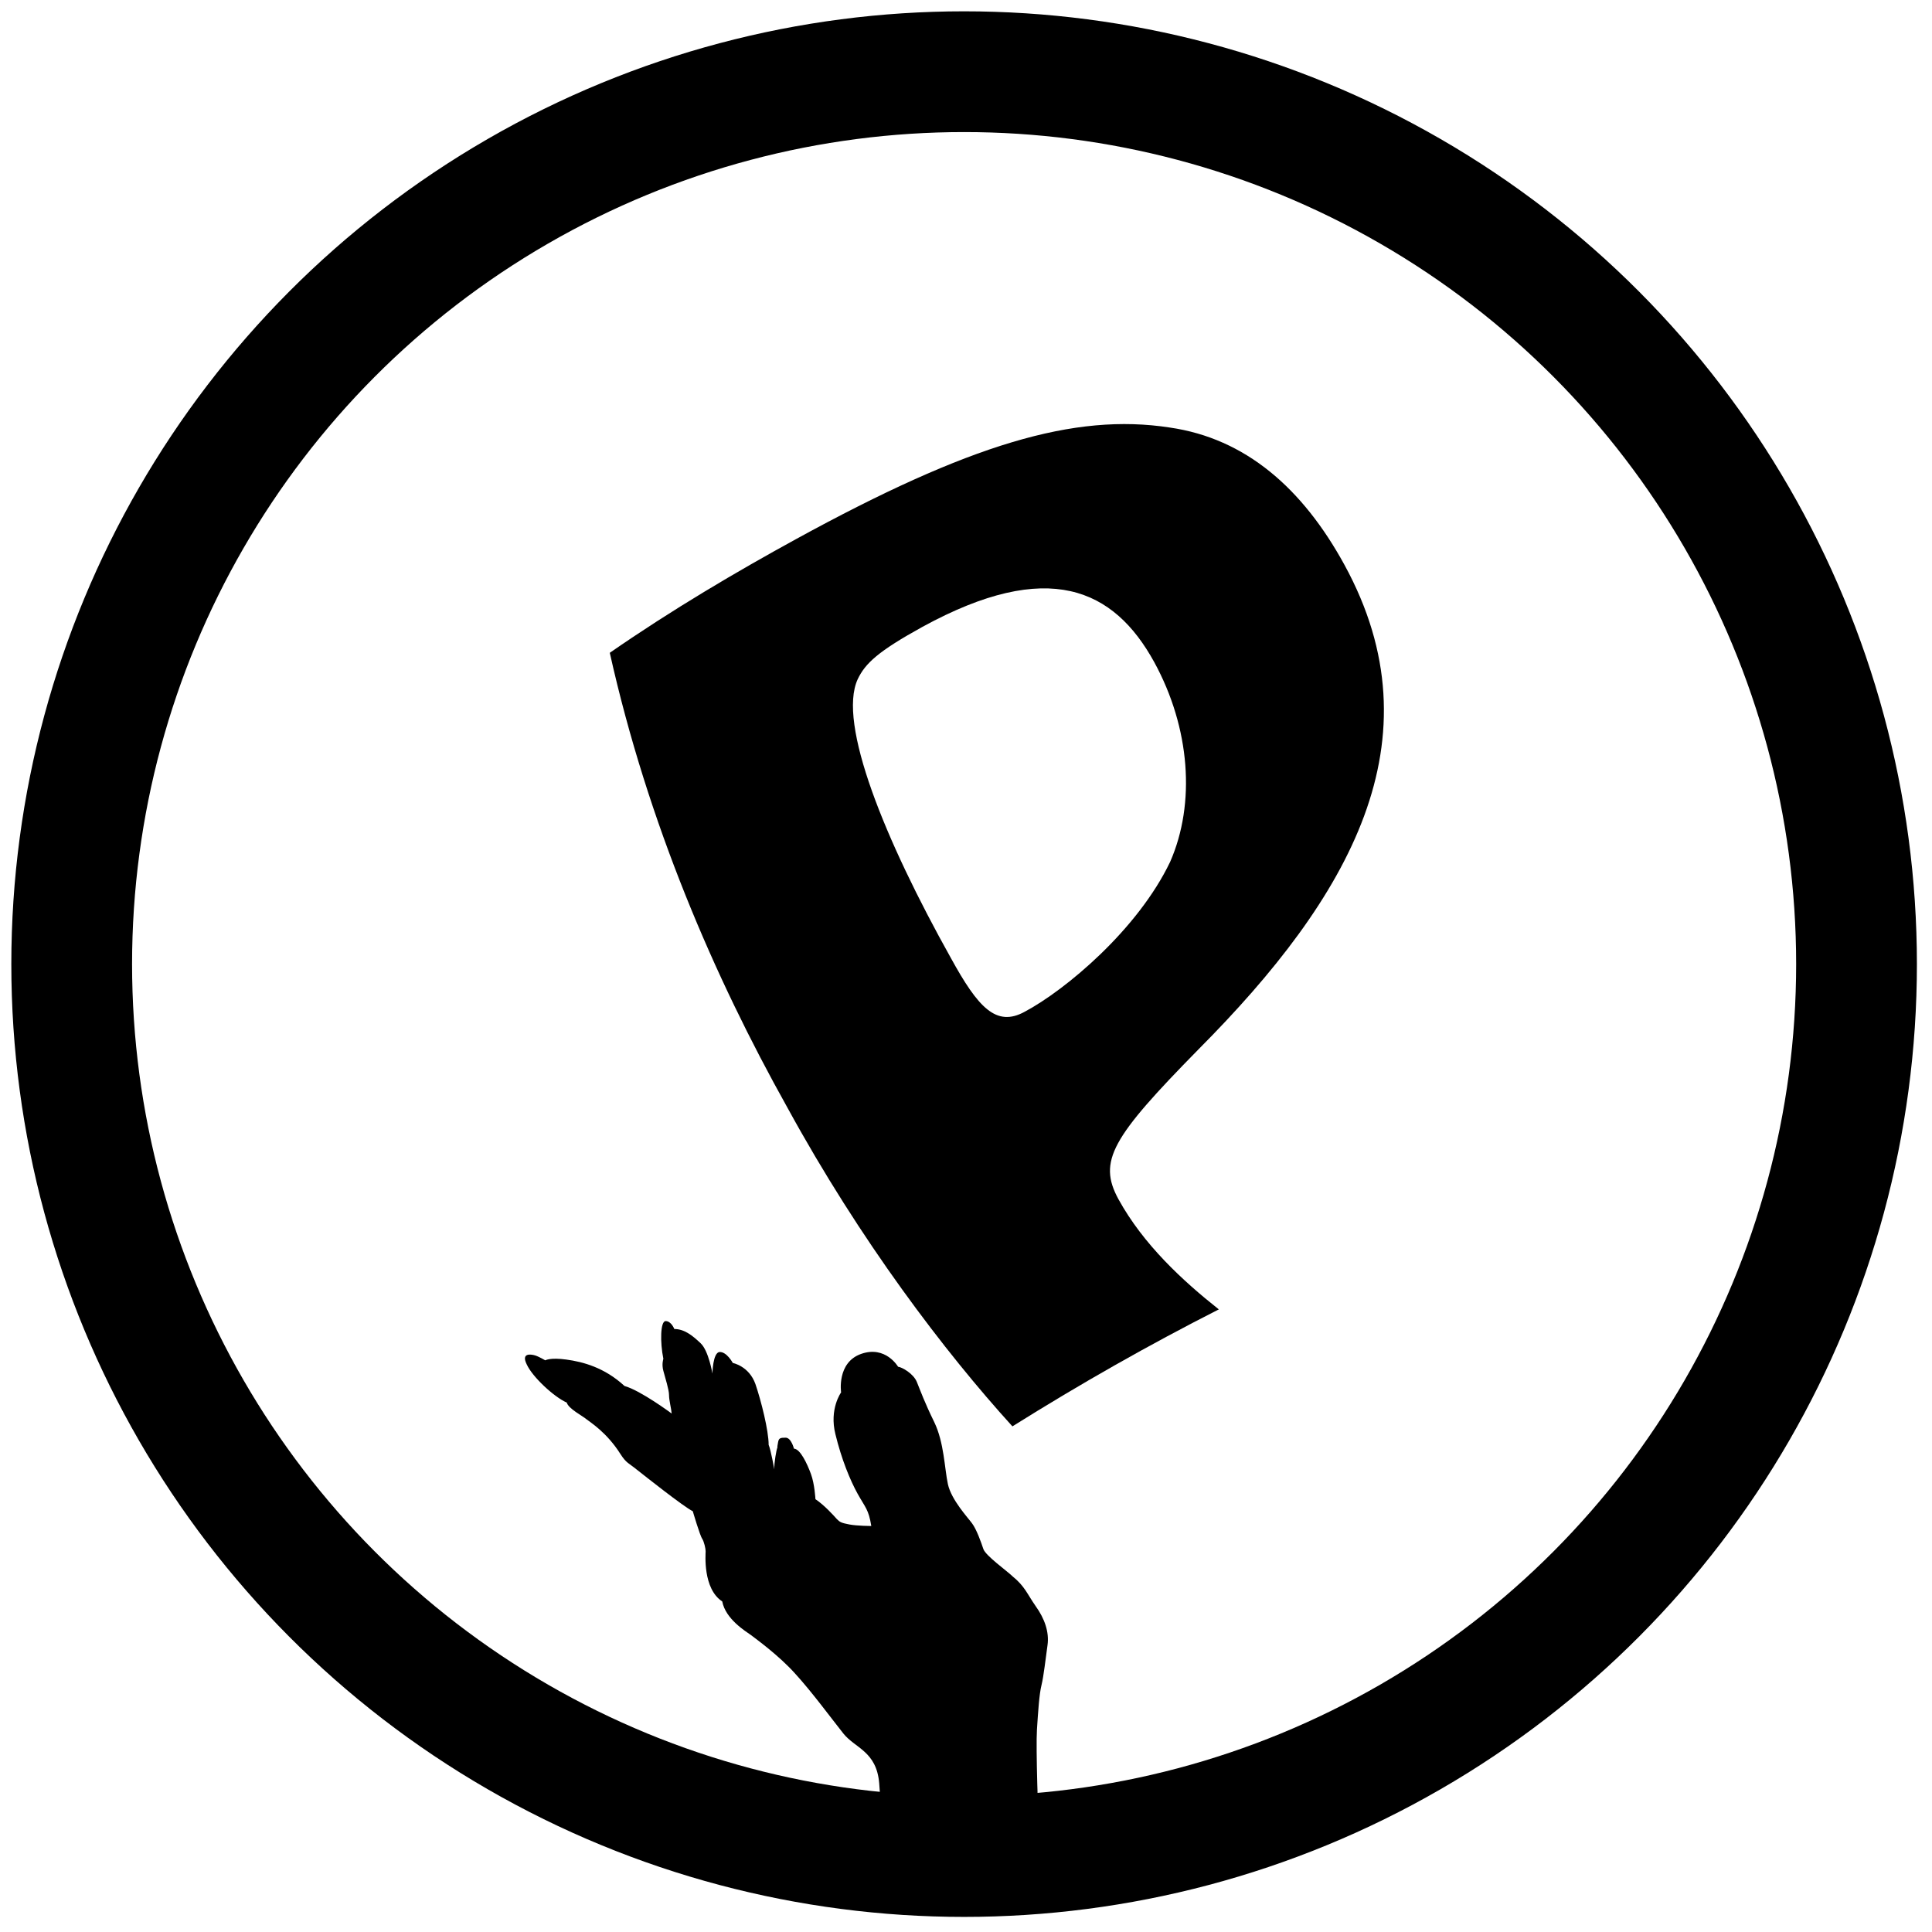 <?xml version="1.0" encoding="utf-8"?>
<!-- Generator: Adobe Illustrator 21.0.2, SVG Export Plug-In . SVG Version: 6.00 Build 0)  -->
<svg version="1.1" id="レイヤー_1" xmlns="http://www.w3.org/2000/svg" xmlns:xlink="http://www.w3.org/1999/xlink" x="0px"
	 y="0px" viewBox="0 0 512 512" style="enable-background:new 0 0 512 512;" xml:space="preserve">
<style type="text/css">
	.st0{fill:none;stroke:#000000;stroke-width:32;stroke-miterlimit:10;}
</style>
<g>
	<g>
		<g>
			<path d="M210.9,142.9c46-25.2,73.8-33.5,99.1-29.6c20.1,2.9,35.2,16.1,46.3,36.4c25.4,46.5,1.4,88.1-38.7,128.4
				c-23,23.4-26.7,29.6-21.2,39.7c6.6,12,17,21.6,26.6,29.2c-18.5,9.4-36.5,19.6-54.7,31c-17.9-19.7-40.3-49.1-59.7-84.6
				c-19.3-34.5-36.9-75.2-47-120.4C178.2,161.5,195.2,151.5,210.9,142.9z M310.1,228.4c6.8-15.5,5.3-35.5-4.2-52.9
				c-10.7-19.5-28.1-27.6-61.4-9.4c-11.8,6.5-15.2,9.7-17.2,13.9c-5.4,11.7,7.2,42.6,24.7,73.9c7.2,13.1,12,18.4,19.6,14.2
				C282.3,262.4,301.5,246.4,310.1,228.4z"/>
		</g>
	</g>
</g>
<g id="XMLID_1_">
	<path d="M274.5,425.7c2.3,3.2,3.6,6.8,3.1,10.3c-0.5,3.5-1,8.2-1.6,10.6c-0.6,2.4-0.9,7.2-1.2,11.8c-0.3,4.6,0.3,24.4,0.7,27.3
		c0.2,1.2,0.5,3.6,0.7,6.3c-14.2,0-27.9-0.1-42.2-0.8c-0.2-5-0.5-12.7-1-18.6c-0.7-8.5-6.4-9.3-9.5-13.2
		c-3.1-3.9-8.4-11.1-12.8-15.9c-4.3-4.8-10.4-9.2-11.7-10.2c-1.4-1-6.7-4.2-7.6-8.9c-5.2-3.4-4.4-12.6-4.4-13.3s-0.4-2.5-0.9-3.3
		c-0.6-0.8-2.5-7.3-2.5-7.3c-2.7-1.4-12.5-9.2-14.8-11c-2.2-1.8-2.8-1.7-4.4-4.2c-3.6-5.7-8-8.4-9-9.2c-0.9-0.8-4.8-2.8-5.2-4.4
		c-3.4-1.5-9.1-6.8-10.6-10.1c-1.6-3.2,1.2-2.7,2.2-2.4s2.7,1.3,2.7,1.3s1.3-0.8,5.6-0.2c4.4,0.6,10.1,2.1,15.4,7
		c4.3,1.2,12.5,7.3,12.5,7.3c-0.1-1.3-0.7-3.5-0.7-4.9c0-1.4-1-4.5-1.5-6.4c-0.5-1.8,0-3.2,0-3.2c-0.9-4.4-0.8-10,0.6-10
		c1.5,0,2.3,2.1,2.3,2.1c2.7,0,4.9,1.8,7,3.8c2.1,2,3.1,8,3.1,8s0.1-5.6,1.9-5.7c1.9-0.1,3.5,2.9,3.5,2.9s4.3,0.8,6,5.6
		c1.5,4.4,3.5,12.3,3.5,16.1c0.6,1.4,1.5,6.5,1.5,6.5c-0.1-1.5,0.6-5.5,0.8-5.7c0-0.4,0-0.4,0.2-1.5c0.2-1.1,0.6-1.2,2-1.2
		c1.5,0,2.2,2.9,2.2,2.9c1.7,0.1,3.5,4,4.5,6.7c1,2.7,1.2,6.7,1.2,6.7c2.4,1.6,4.9,4.4,5.7,5.3c0.8,0.8,1.2,1,3.3,1.4
		c2.1,0.4,5.8,0.4,5.8,0.4c-0.7-4.4-1.6-4.9-3.6-8.5c-2-3.6-4.3-9.2-5.9-15.8c-1.7-6.7,1.5-11.1,1.5-11.1s-1.2-7.9,5.3-10.2
		c6.5-2.3,9.8,3.4,9.8,3.4c1,0.1,4.1,1.8,5,4.1c0.9,2.2,2,5.3,4.6,10.6c2.6,5.4,2.7,12.2,3.6,16.4c0.9,4.2,5.4,9,6.4,10.4
		c1.2,1.6,2.4,5,3,6.8c0.6,1.8,6.4,5.9,7.8,7.3C271.6,420.4,272.2,422.4,274.5,425.7z"/>
</g>
<circle class="st0" cx="255.5" cy="255.5" r="236.5"/>
</svg>
